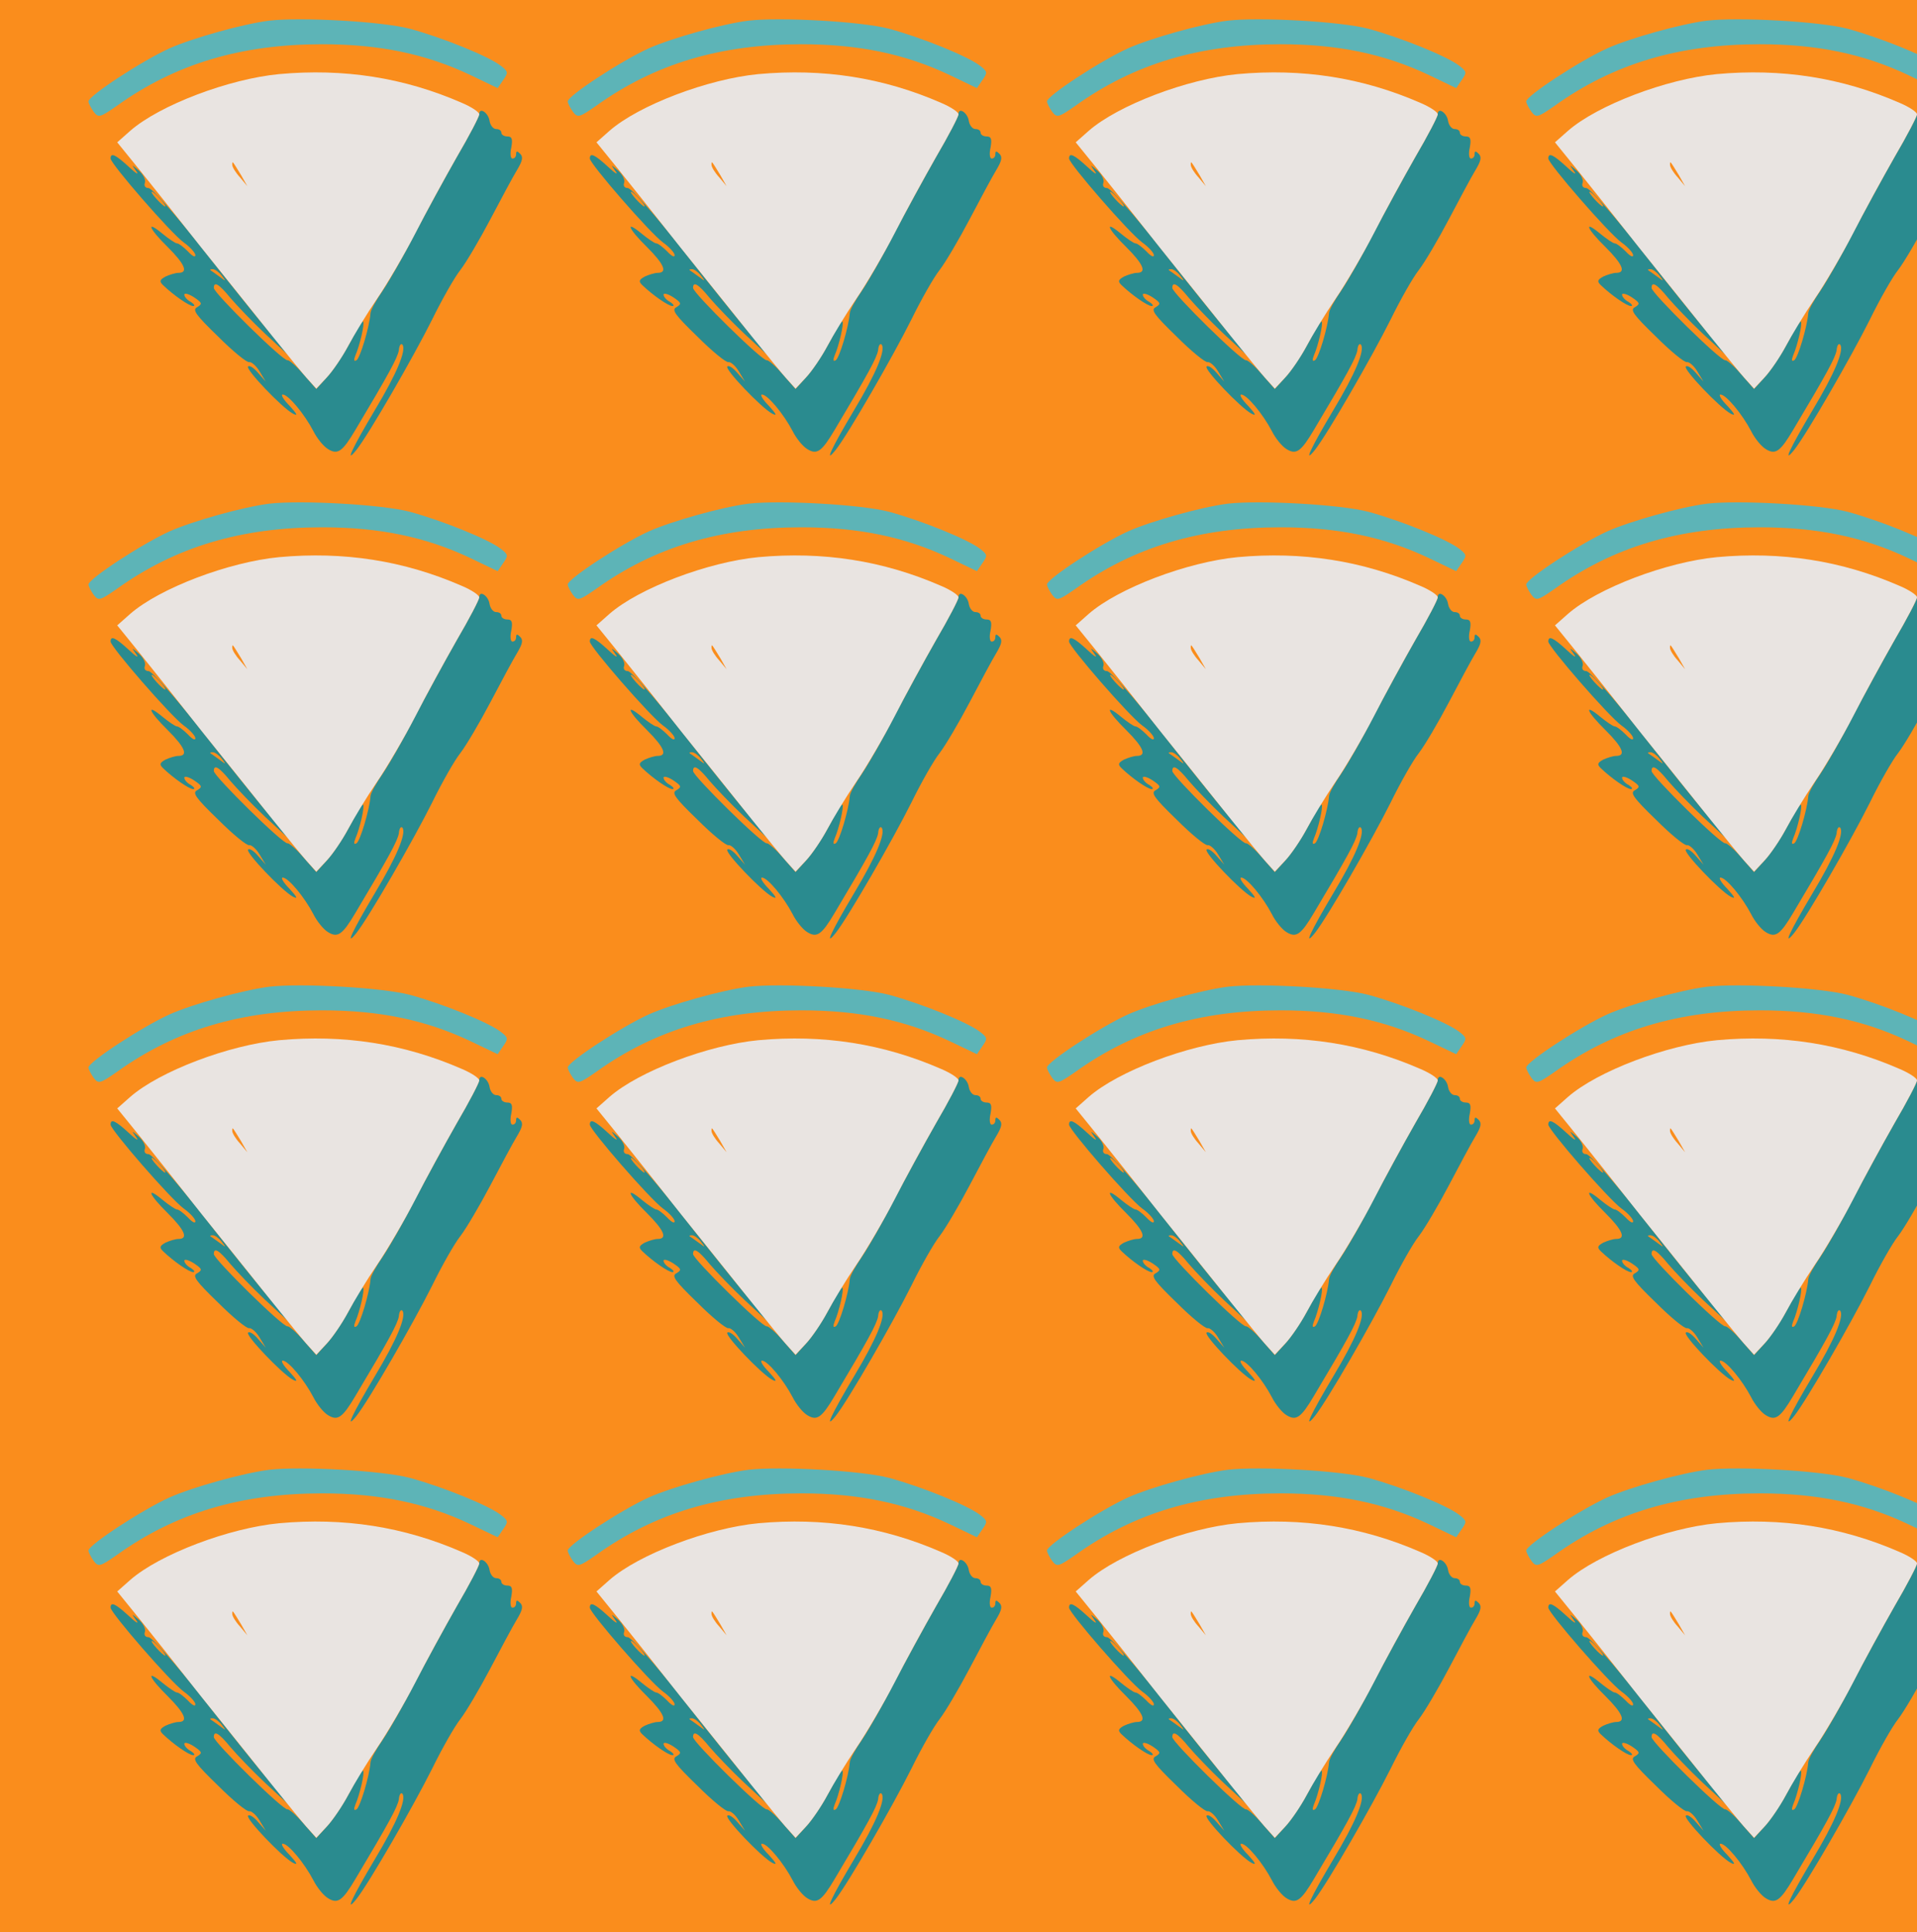 <?xml version="1.0" standalone="no"?>
<!DOCTYPE svg PUBLIC "-//W3C//DTD SVG 20010904//EN"
 "http://www.w3.org/TR/2001/REC-SVG-20010904/DTD/svg10.dtd">
<svg version="1.0" xmlns="http://www.w3.org/2000/svg" width="520pt" height="524pt" viewBox="0 0 520 524" preserveAspectRatio = "xMidYMid meet" >
<rect width="520" height="524" fill="#FA8D1C"/>
<g id="row0" transform="translate(17,0.0)">
<g id="0" transform="translate(0.0,0)scale(1,1)">

<path d="M560 1254 c-71 -9 -207 -47 -270 -75 -75 -34 -220 -129 -220 -144 0 -5 7 -18 14 -28 13 -17 17 -16 63 16 159 114 337 167 557 167 155 0 281 -26 403 -84 l73 -35 15 22 c14 20 14 23 -7 39 -34 26 -158 76 -246 100 -76 20 -296 32 -382 22z" transform="translate(0,131) scale(0.1,-0.1)" stroke="none" fill="#5DB4B7"/>

<path d="M1130 1000 c0 -6 -27 -58 -61 -116 -33 -58 -84 -152 -114 -209 -29 -57 -68 -125 -86 -152 -18 -26 -34 -54 -34 -63 -3 -37 -28 -121 -38 -127 -7 -4 -8 0 -3 13 12 27 26 88 21 92 -2 2 -18 -24 -36 -58 -18 -34 -46 -76 -62 -93 l-29 -32 -35 40 c-19 22 -39 39 -43 38 -12 -3 -200 182 -200 196 0 19 14 11 45 -27 17 -20 59 -64 94 -97 l65 -60 -55 66 c-30 36 -112 138 -182 227 -70 89 -135 162 -144 162 -9 0 -13 6 -10 14 3 8 -4 22 -16 33 -21 18 -21 18 -7 -2 8 -11 -2 -5 -21 13 -36 33 -49 39 -49 22 0 -14 163 -202 199 -228 17 -12 31 -28 31 -34 0 -7 -9 -2 -20 10 -12 12 -25 22 -30 22 -4 0 -22 12 -39 26 -47 39 -37 14 14 -36 46 -46 57 -70 29 -70 -8 0 -24 -5 -35 -10 -16 -9 -17 -13 -7 -23 28 -27 71 -57 82 -57 6 0 3 5 -6 11 -10 5 -18 14 -18 20 0 5 12 2 26 -7 22 -15 24 -18 9 -27 -14 -7 -5 -20 57 -80 40 -40 78 -71 84 -69 6 1 19 -10 28 -25 l17 -28 -21 24 c-11 13 -23 21 -27 17 -8 -7 92 -112 122 -128 14 -7 11 -1 -9 21 -17 17 -25 31 -19 31 15 0 59 -53 83 -99 10 -20 28 -42 40 -49 26 -16 39 -7 74 52 92 154 114 195 118 216 1 14 6 20 10 15 10 -16 -15 -77 -75 -177 -62 -104 -83 -149 -50 -108 34 43 154 251 205 353 27 55 61 115 77 135 16 21 52 82 81 137 29 55 61 115 72 133 15 25 18 36 9 45 -8 8 -11 8 -11 -1 0 -7 -4 -12 -10 -12 -5 0 -7 13 -3 30 4 23 2 30 -11 30 -9 0 -16 5 -16 10 0 6 -6 10 -14 10 -8 0 -16 10 -18 22 -3 22 -28 39 -28 18z m-865 -230 c10 -11 16 -20 13 -20 -3 0 -13 9 -23 20 -10 11 -16 20 -13 20 3 0 13 -9 23 -20z m166 -207 c13 -17 13 -17 -6 -3 -11 8 -22 16 -24 17 -2 2 0 3 6 3 6 0 17 -8 24 -17z" transform="translate(0,131) scale(0.1,-0.1)" stroke="none" fill="#2A8B8F"/>

<path d="M587 1109 c-136 -13 -324 -84 -404 -154 l-35 -31 60 -74 c33 -41 110 -138 171 -215 170 -212 253 -316 282 -349 l27 -30 28 30 c16 17 42 55 58 85 16 30 51 88 79 129 28 41 74 120 103 176 29 57 80 150 113 208 34 58 61 110 61 116 0 6 -21 20 -47 31 -158 69 -321 94 -496 78z m-103 -274 l17 -30 -20 24 c-12 13 -21 28 -21 34 0 12 0 11 24 -28z" transform="translate(0,131) scale(0.1,-0.1)" stroke="none" fill="#E9E4E1"/>

</g>

<g id="1" transform="translate(130.0,0)scale(1,1)">

<path d="M560 1254 c-71 -9 -207 -47 -270 -75 -75 -34 -220 -129 -220 -144 0 -5 7 -18 14 -28 13 -17 17 -16 63 16 159 114 337 167 557 167 155 0 281 -26 403 -84 l73 -35 15 22 c14 20 14 23 -7 39 -34 26 -158 76 -246 100 -76 20 -296 32 -382 22z" transform="translate(0,131) scale(0.1,-0.1)" stroke="none" fill="#5DB4B7"/>

<path d="M1130 1000 c0 -6 -27 -58 -61 -116 -33 -58 -84 -152 -114 -209 -29 -57 -68 -125 -86 -152 -18 -26 -34 -54 -34 -63 -3 -37 -28 -121 -38 -127 -7 -4 -8 0 -3 13 12 27 26 88 21 92 -2 2 -18 -24 -36 -58 -18 -34 -46 -76 -62 -93 l-29 -32 -35 40 c-19 22 -39 39 -43 38 -12 -3 -200 182 -200 196 0 19 14 11 45 -27 17 -20 59 -64 94 -97 l65 -60 -55 66 c-30 36 -112 138 -182 227 -70 89 -135 162 -144 162 -9 0 -13 6 -10 14 3 8 -4 22 -16 33 -21 18 -21 18 -7 -2 8 -11 -2 -5 -21 13 -36 33 -49 39 -49 22 0 -14 163 -202 199 -228 17 -12 31 -28 31 -34 0 -7 -9 -2 -20 10 -12 12 -25 22 -30 22 -4 0 -22 12 -39 26 -47 39 -37 14 14 -36 46 -46 57 -70 29 -70 -8 0 -24 -5 -35 -10 -16 -9 -17 -13 -7 -23 28 -27 71 -57 82 -57 6 0 3 5 -6 11 -10 5 -18 14 -18 20 0 5 12 2 26 -7 22 -15 24 -18 9 -27 -14 -7 -5 -20 57 -80 40 -40 78 -71 84 -69 6 1 19 -10 28 -25 l17 -28 -21 24 c-11 13 -23 21 -27 17 -8 -7 92 -112 122 -128 14 -7 11 -1 -9 21 -17 17 -25 31 -19 31 15 0 59 -53 83 -99 10 -20 28 -42 40 -49 26 -16 39 -7 74 52 92 154 114 195 118 216 1 14 6 20 10 15 10 -16 -15 -77 -75 -177 -62 -104 -83 -149 -50 -108 34 43 154 251 205 353 27 55 61 115 77 135 16 21 52 82 81 137 29 55 61 115 72 133 15 25 18 36 9 45 -8 8 -11 8 -11 -1 0 -7 -4 -12 -10 -12 -5 0 -7 13 -3 30 4 23 2 30 -11 30 -9 0 -16 5 -16 10 0 6 -6 10 -14 10 -8 0 -16 10 -18 22 -3 22 -28 39 -28 18z m-865 -230 c10 -11 16 -20 13 -20 -3 0 -13 9 -23 20 -10 11 -16 20 -13 20 3 0 13 -9 23 -20z m166 -207 c13 -17 13 -17 -6 -3 -11 8 -22 16 -24 17 -2 2 0 3 6 3 6 0 17 -8 24 -17z" transform="translate(0,131) scale(0.1,-0.1)" stroke="none" fill="#2A8B8F"/>

<path d="M587 1109 c-136 -13 -324 -84 -404 -154 l-35 -31 60 -74 c33 -41 110 -138 171 -215 170 -212 253 -316 282 -349 l27 -30 28 30 c16 17 42 55 58 85 16 30 51 88 79 129 28 41 74 120 103 176 29 57 80 150 113 208 34 58 61 110 61 116 0 6 -21 20 -47 31 -158 69 -321 94 -496 78z m-103 -274 l17 -30 -20 24 c-12 13 -21 28 -21 34 0 12 0 11 24 -28z" transform="translate(0,131) scale(0.1,-0.1)" stroke="none" fill="#E9E4E1"/>

</g>

<g id="2" transform="translate(260.0,0)scale(1,1)">

<path d="M560 1254 c-71 -9 -207 -47 -270 -75 -75 -34 -220 -129 -220 -144 0 -5 7 -18 14 -28 13 -17 17 -16 63 16 159 114 337 167 557 167 155 0 281 -26 403 -84 l73 -35 15 22 c14 20 14 23 -7 39 -34 26 -158 76 -246 100 -76 20 -296 32 -382 22z" transform="translate(0,131) scale(0.1,-0.1)" stroke="none" fill="#5DB4B7"/>

<path d="M1130 1000 c0 -6 -27 -58 -61 -116 -33 -58 -84 -152 -114 -209 -29 -57 -68 -125 -86 -152 -18 -26 -34 -54 -34 -63 -3 -37 -28 -121 -38 -127 -7 -4 -8 0 -3 13 12 27 26 88 21 92 -2 2 -18 -24 -36 -58 -18 -34 -46 -76 -62 -93 l-29 -32 -35 40 c-19 22 -39 39 -43 38 -12 -3 -200 182 -200 196 0 19 14 11 45 -27 17 -20 59 -64 94 -97 l65 -60 -55 66 c-30 36 -112 138 -182 227 -70 89 -135 162 -144 162 -9 0 -13 6 -10 14 3 8 -4 22 -16 33 -21 18 -21 18 -7 -2 8 -11 -2 -5 -21 13 -36 33 -49 39 -49 22 0 -14 163 -202 199 -228 17 -12 31 -28 31 -34 0 -7 -9 -2 -20 10 -12 12 -25 22 -30 22 -4 0 -22 12 -39 26 -47 39 -37 14 14 -36 46 -46 57 -70 29 -70 -8 0 -24 -5 -35 -10 -16 -9 -17 -13 -7 -23 28 -27 71 -57 82 -57 6 0 3 5 -6 11 -10 5 -18 14 -18 20 0 5 12 2 26 -7 22 -15 24 -18 9 -27 -14 -7 -5 -20 57 -80 40 -40 78 -71 84 -69 6 1 19 -10 28 -25 l17 -28 -21 24 c-11 13 -23 21 -27 17 -8 -7 92 -112 122 -128 14 -7 11 -1 -9 21 -17 17 -25 31 -19 31 15 0 59 -53 83 -99 10 -20 28 -42 40 -49 26 -16 39 -7 74 52 92 154 114 195 118 216 1 14 6 20 10 15 10 -16 -15 -77 -75 -177 -62 -104 -83 -149 -50 -108 34 43 154 251 205 353 27 55 61 115 77 135 16 21 52 82 81 137 29 55 61 115 72 133 15 25 18 36 9 45 -8 8 -11 8 -11 -1 0 -7 -4 -12 -10 -12 -5 0 -7 13 -3 30 4 23 2 30 -11 30 -9 0 -16 5 -16 10 0 6 -6 10 -14 10 -8 0 -16 10 -18 22 -3 22 -28 39 -28 18z m-865 -230 c10 -11 16 -20 13 -20 -3 0 -13 9 -23 20 -10 11 -16 20 -13 20 3 0 13 -9 23 -20z m166 -207 c13 -17 13 -17 -6 -3 -11 8 -22 16 -24 17 -2 2 0 3 6 3 6 0 17 -8 24 -17z" transform="translate(0,131) scale(0.1,-0.1)" stroke="none" fill="#2A8B8F"/>

<path d="M587 1109 c-136 -13 -324 -84 -404 -154 l-35 -31 60 -74 c33 -41 110 -138 171 -215 170 -212 253 -316 282 -349 l27 -30 28 30 c16 17 42 55 58 85 16 30 51 88 79 129 28 41 74 120 103 176 29 57 80 150 113 208 34 58 61 110 61 116 0 6 -21 20 -47 31 -158 69 -321 94 -496 78z m-103 -274 l17 -30 -20 24 c-12 13 -21 28 -21 34 0 12 0 11 24 -28z" transform="translate(0,131) scale(0.1,-0.1)" stroke="none" fill="#E9E4E1"/>

</g>

<g id="3" transform="translate(390.0,0)scale(1,1)">

<path d="M560 1254 c-71 -9 -207 -47 -270 -75 -75 -34 -220 -129 -220 -144 0 -5 7 -18 14 -28 13 -17 17 -16 63 16 159 114 337 167 557 167 155 0 281 -26 403 -84 l73 -35 15 22 c14 20 14 23 -7 39 -34 26 -158 76 -246 100 -76 20 -296 32 -382 22z" transform="translate(0,131) scale(0.1,-0.1)" stroke="none" fill="#5DB4B7"/>

<path d="M1130 1000 c0 -6 -27 -58 -61 -116 -33 -58 -84 -152 -114 -209 -29 -57 -68 -125 -86 -152 -18 -26 -34 -54 -34 -63 -3 -37 -28 -121 -38 -127 -7 -4 -8 0 -3 13 12 27 26 88 21 92 -2 2 -18 -24 -36 -58 -18 -34 -46 -76 -62 -93 l-29 -32 -35 40 c-19 22 -39 39 -43 38 -12 -3 -200 182 -200 196 0 19 14 11 45 -27 17 -20 59 -64 94 -97 l65 -60 -55 66 c-30 36 -112 138 -182 227 -70 89 -135 162 -144 162 -9 0 -13 6 -10 14 3 8 -4 22 -16 33 -21 18 -21 18 -7 -2 8 -11 -2 -5 -21 13 -36 33 -49 39 -49 22 0 -14 163 -202 199 -228 17 -12 31 -28 31 -34 0 -7 -9 -2 -20 10 -12 12 -25 22 -30 22 -4 0 -22 12 -39 26 -47 39 -37 14 14 -36 46 -46 57 -70 29 -70 -8 0 -24 -5 -35 -10 -16 -9 -17 -13 -7 -23 28 -27 71 -57 82 -57 6 0 3 5 -6 11 -10 5 -18 14 -18 20 0 5 12 2 26 -7 22 -15 24 -18 9 -27 -14 -7 -5 -20 57 -80 40 -40 78 -71 84 -69 6 1 19 -10 28 -25 l17 -28 -21 24 c-11 13 -23 21 -27 17 -8 -7 92 -112 122 -128 14 -7 11 -1 -9 21 -17 17 -25 31 -19 31 15 0 59 -53 83 -99 10 -20 28 -42 40 -49 26 -16 39 -7 74 52 92 154 114 195 118 216 1 14 6 20 10 15 10 -16 -15 -77 -75 -177 -62 -104 -83 -149 -50 -108 34 43 154 251 205 353 27 55 61 115 77 135 16 21 52 82 81 137 29 55 61 115 72 133 15 25 18 36 9 45 -8 8 -11 8 -11 -1 0 -7 -4 -12 -10 -12 -5 0 -7 13 -3 30 4 23 2 30 -11 30 -9 0 -16 5 -16 10 0 6 -6 10 -14 10 -8 0 -16 10 -18 22 -3 22 -28 39 -28 18z m-865 -230 c10 -11 16 -20 13 -20 -3 0 -13 9 -23 20 -10 11 -16 20 -13 20 3 0 13 -9 23 -20z m166 -207 c13 -17 13 -17 -6 -3 -11 8 -22 16 -24 17 -2 2 0 3 6 3 6 0 17 -8 24 -17z" transform="translate(0,131) scale(0.1,-0.1)" stroke="none" fill="#2A8B8F"/>

<path d="M587 1109 c-136 -13 -324 -84 -404 -154 l-35 -31 60 -74 c33 -41 110 -138 171 -215 170 -212 253 -316 282 -349 l27 -30 28 30 c16 17 42 55 58 85 16 30 51 88 79 129 28 41 74 120 103 176 29 57 80 150 113 208 34 58 61 110 61 116 0 6 -21 20 -47 31 -158 69 -321 94 -496 78z m-103 -274 l17 -30 -20 24 c-12 13 -21 28 -21 34 0 12 0 11 24 -28z" transform="translate(0,131) scale(0.1,-0.1)" stroke="none" fill="#E9E4E1"/>

</g>

<g id="4" transform="translate(520.0,0)scale(1,1)">

<path d="M560 1254 c-71 -9 -207 -47 -270 -75 -75 -34 -220 -129 -220 -144 0 -5 7 -18 14 -28 13 -17 17 -16 63 16 159 114 337 167 557 167 155 0 281 -26 403 -84 l73 -35 15 22 c14 20 14 23 -7 39 -34 26 -158 76 -246 100 -76 20 -296 32 -382 22z" transform="translate(0,131) scale(0.1,-0.1)" stroke="none" fill="#5DB4B7"/>

<path d="M1130 1000 c0 -6 -27 -58 -61 -116 -33 -58 -84 -152 -114 -209 -29 -57 -68 -125 -86 -152 -18 -26 -34 -54 -34 -63 -3 -37 -28 -121 -38 -127 -7 -4 -8 0 -3 13 12 27 26 88 21 92 -2 2 -18 -24 -36 -58 -18 -34 -46 -76 -62 -93 l-29 -32 -35 40 c-19 22 -39 39 -43 38 -12 -3 -200 182 -200 196 0 19 14 11 45 -27 17 -20 59 -64 94 -97 l65 -60 -55 66 c-30 36 -112 138 -182 227 -70 89 -135 162 -144 162 -9 0 -13 6 -10 14 3 8 -4 22 -16 33 -21 18 -21 18 -7 -2 8 -11 -2 -5 -21 13 -36 33 -49 39 -49 22 0 -14 163 -202 199 -228 17 -12 31 -28 31 -34 0 -7 -9 -2 -20 10 -12 12 -25 22 -30 22 -4 0 -22 12 -39 26 -47 39 -37 14 14 -36 46 -46 57 -70 29 -70 -8 0 -24 -5 -35 -10 -16 -9 -17 -13 -7 -23 28 -27 71 -57 82 -57 6 0 3 5 -6 11 -10 5 -18 14 -18 20 0 5 12 2 26 -7 22 -15 24 -18 9 -27 -14 -7 -5 -20 57 -80 40 -40 78 -71 84 -69 6 1 19 -10 28 -25 l17 -28 -21 24 c-11 13 -23 21 -27 17 -8 -7 92 -112 122 -128 14 -7 11 -1 -9 21 -17 17 -25 31 -19 31 15 0 59 -53 83 -99 10 -20 28 -42 40 -49 26 -16 39 -7 74 52 92 154 114 195 118 216 1 14 6 20 10 15 10 -16 -15 -77 -75 -177 -62 -104 -83 -149 -50 -108 34 43 154 251 205 353 27 55 61 115 77 135 16 21 52 82 81 137 29 55 61 115 72 133 15 25 18 36 9 45 -8 8 -11 8 -11 -1 0 -7 -4 -12 -10 -12 -5 0 -7 13 -3 30 4 23 2 30 -11 30 -9 0 -16 5 -16 10 0 6 -6 10 -14 10 -8 0 -16 10 -18 22 -3 22 -28 39 -28 18z m-865 -230 c10 -11 16 -20 13 -20 -3 0 -13 9 -23 20 -10 11 -16 20 -13 20 3 0 13 -9 23 -20z m166 -207 c13 -17 13 -17 -6 -3 -11 8 -22 16 -24 17 -2 2 0 3 6 3 6 0 17 -8 24 -17z" transform="translate(0,131) scale(0.1,-0.1)" stroke="none" fill="#2A8B8F"/>

<path d="M587 1109 c-136 -13 -324 -84 -404 -154 l-35 -31 60 -74 c33 -41 110 -138 171 -215 170 -212 253 -316 282 -349 l27 -30 28 30 c16 17 42 55 58 85 16 30 51 88 79 129 28 41 74 120 103 176 29 57 80 150 113 208 34 58 61 110 61 116 0 6 -21 20 -47 31 -158 69 -321 94 -496 78z m-103 -274 l17 -30 -20 24 c-12 13 -21 28 -21 34 0 12 0 11 24 -28z" transform="translate(0,131) scale(0.1,-0.1)" stroke="none" fill="#E9E4E1"/>

</g>

</g>
<g id="row1" transform="translate(17,131.0)">
<g id="0" transform="translate(0.0,0)scale(1,1)">

<path d="M560 1254 c-71 -9 -207 -47 -270 -75 -75 -34 -220 -129 -220 -144 0 -5 7 -18 14 -28 13 -17 17 -16 63 16 159 114 337 167 557 167 155 0 281 -26 403 -84 l73 -35 15 22 c14 20 14 23 -7 39 -34 26 -158 76 -246 100 -76 20 -296 32 -382 22z" transform="translate(0,131) scale(0.1,-0.1)" stroke="none" fill="#5DB4B7"/>

<path d="M1130 1000 c0 -6 -27 -58 -61 -116 -33 -58 -84 -152 -114 -209 -29 -57 -68 -125 -86 -152 -18 -26 -34 -54 -34 -63 -3 -37 -28 -121 -38 -127 -7 -4 -8 0 -3 13 12 27 26 88 21 92 -2 2 -18 -24 -36 -58 -18 -34 -46 -76 -62 -93 l-29 -32 -35 40 c-19 22 -39 39 -43 38 -12 -3 -200 182 -200 196 0 19 14 11 45 -27 17 -20 59 -64 94 -97 l65 -60 -55 66 c-30 36 -112 138 -182 227 -70 89 -135 162 -144 162 -9 0 -13 6 -10 14 3 8 -4 22 -16 33 -21 18 -21 18 -7 -2 8 -11 -2 -5 -21 13 -36 33 -49 39 -49 22 0 -14 163 -202 199 -228 17 -12 31 -28 31 -34 0 -7 -9 -2 -20 10 -12 12 -25 22 -30 22 -4 0 -22 12 -39 26 -47 39 -37 14 14 -36 46 -46 57 -70 29 -70 -8 0 -24 -5 -35 -10 -16 -9 -17 -13 -7 -23 28 -27 71 -57 82 -57 6 0 3 5 -6 11 -10 5 -18 14 -18 20 0 5 12 2 26 -7 22 -15 24 -18 9 -27 -14 -7 -5 -20 57 -80 40 -40 78 -71 84 -69 6 1 19 -10 28 -25 l17 -28 -21 24 c-11 13 -23 21 -27 17 -8 -7 92 -112 122 -128 14 -7 11 -1 -9 21 -17 17 -25 31 -19 31 15 0 59 -53 83 -99 10 -20 28 -42 40 -49 26 -16 39 -7 74 52 92 154 114 195 118 216 1 14 6 20 10 15 10 -16 -15 -77 -75 -177 -62 -104 -83 -149 -50 -108 34 43 154 251 205 353 27 55 61 115 77 135 16 21 52 82 81 137 29 55 61 115 72 133 15 25 18 36 9 45 -8 8 -11 8 -11 -1 0 -7 -4 -12 -10 -12 -5 0 -7 13 -3 30 4 23 2 30 -11 30 -9 0 -16 5 -16 10 0 6 -6 10 -14 10 -8 0 -16 10 -18 22 -3 22 -28 39 -28 18z m-865 -230 c10 -11 16 -20 13 -20 -3 0 -13 9 -23 20 -10 11 -16 20 -13 20 3 0 13 -9 23 -20z m166 -207 c13 -17 13 -17 -6 -3 -11 8 -22 16 -24 17 -2 2 0 3 6 3 6 0 17 -8 24 -17z" transform="translate(0,131) scale(0.1,-0.1)" stroke="none" fill="#2A8B8F"/>

<path d="M587 1109 c-136 -13 -324 -84 -404 -154 l-35 -31 60 -74 c33 -41 110 -138 171 -215 170 -212 253 -316 282 -349 l27 -30 28 30 c16 17 42 55 58 85 16 30 51 88 79 129 28 41 74 120 103 176 29 57 80 150 113 208 34 58 61 110 61 116 0 6 -21 20 -47 31 -158 69 -321 94 -496 78z m-103 -274 l17 -30 -20 24 c-12 13 -21 28 -21 34 0 12 0 11 24 -28z" transform="translate(0,131) scale(0.1,-0.1)" stroke="none" fill="#E9E4E1"/>

</g>

<g id="1" transform="translate(130.0,0)scale(1,1)">

<path d="M560 1254 c-71 -9 -207 -47 -270 -75 -75 -34 -220 -129 -220 -144 0 -5 7 -18 14 -28 13 -17 17 -16 63 16 159 114 337 167 557 167 155 0 281 -26 403 -84 l73 -35 15 22 c14 20 14 23 -7 39 -34 26 -158 76 -246 100 -76 20 -296 32 -382 22z" transform="translate(0,131) scale(0.1,-0.1)" stroke="none" fill="#5DB4B7"/>

<path d="M1130 1000 c0 -6 -27 -58 -61 -116 -33 -58 -84 -152 -114 -209 -29 -57 -68 -125 -86 -152 -18 -26 -34 -54 -34 -63 -3 -37 -28 -121 -38 -127 -7 -4 -8 0 -3 13 12 27 26 88 21 92 -2 2 -18 -24 -36 -58 -18 -34 -46 -76 -62 -93 l-29 -32 -35 40 c-19 22 -39 39 -43 38 -12 -3 -200 182 -200 196 0 19 14 11 45 -27 17 -20 59 -64 94 -97 l65 -60 -55 66 c-30 36 -112 138 -182 227 -70 89 -135 162 -144 162 -9 0 -13 6 -10 14 3 8 -4 22 -16 33 -21 18 -21 18 -7 -2 8 -11 -2 -5 -21 13 -36 33 -49 39 -49 22 0 -14 163 -202 199 -228 17 -12 31 -28 31 -34 0 -7 -9 -2 -20 10 -12 12 -25 22 -30 22 -4 0 -22 12 -39 26 -47 39 -37 14 14 -36 46 -46 57 -70 29 -70 -8 0 -24 -5 -35 -10 -16 -9 -17 -13 -7 -23 28 -27 71 -57 82 -57 6 0 3 5 -6 11 -10 5 -18 14 -18 20 0 5 12 2 26 -7 22 -15 24 -18 9 -27 -14 -7 -5 -20 57 -80 40 -40 78 -71 84 -69 6 1 19 -10 28 -25 l17 -28 -21 24 c-11 13 -23 21 -27 17 -8 -7 92 -112 122 -128 14 -7 11 -1 -9 21 -17 17 -25 31 -19 31 15 0 59 -53 83 -99 10 -20 28 -42 40 -49 26 -16 39 -7 74 52 92 154 114 195 118 216 1 14 6 20 10 15 10 -16 -15 -77 -75 -177 -62 -104 -83 -149 -50 -108 34 43 154 251 205 353 27 55 61 115 77 135 16 21 52 82 81 137 29 55 61 115 72 133 15 25 18 36 9 45 -8 8 -11 8 -11 -1 0 -7 -4 -12 -10 -12 -5 0 -7 13 -3 30 4 23 2 30 -11 30 -9 0 -16 5 -16 10 0 6 -6 10 -14 10 -8 0 -16 10 -18 22 -3 22 -28 39 -28 18z m-865 -230 c10 -11 16 -20 13 -20 -3 0 -13 9 -23 20 -10 11 -16 20 -13 20 3 0 13 -9 23 -20z m166 -207 c13 -17 13 -17 -6 -3 -11 8 -22 16 -24 17 -2 2 0 3 6 3 6 0 17 -8 24 -17z" transform="translate(0,131) scale(0.1,-0.1)" stroke="none" fill="#2A8B8F"/>

<path d="M587 1109 c-136 -13 -324 -84 -404 -154 l-35 -31 60 -74 c33 -41 110 -138 171 -215 170 -212 253 -316 282 -349 l27 -30 28 30 c16 17 42 55 58 85 16 30 51 88 79 129 28 41 74 120 103 176 29 57 80 150 113 208 34 58 61 110 61 116 0 6 -21 20 -47 31 -158 69 -321 94 -496 78z m-103 -274 l17 -30 -20 24 c-12 13 -21 28 -21 34 0 12 0 11 24 -28z" transform="translate(0,131) scale(0.1,-0.1)" stroke="none" fill="#E9E4E1"/>

</g>

<g id="2" transform="translate(260.0,0)scale(1,1)">

<path d="M560 1254 c-71 -9 -207 -47 -270 -75 -75 -34 -220 -129 -220 -144 0 -5 7 -18 14 -28 13 -17 17 -16 63 16 159 114 337 167 557 167 155 0 281 -26 403 -84 l73 -35 15 22 c14 20 14 23 -7 39 -34 26 -158 76 -246 100 -76 20 -296 32 -382 22z" transform="translate(0,131) scale(0.1,-0.1)" stroke="none" fill="#5DB4B7"/>

<path d="M1130 1000 c0 -6 -27 -58 -61 -116 -33 -58 -84 -152 -114 -209 -29 -57 -68 -125 -86 -152 -18 -26 -34 -54 -34 -63 -3 -37 -28 -121 -38 -127 -7 -4 -8 0 -3 13 12 27 26 88 21 92 -2 2 -18 -24 -36 -58 -18 -34 -46 -76 -62 -93 l-29 -32 -35 40 c-19 22 -39 39 -43 38 -12 -3 -200 182 -200 196 0 19 14 11 45 -27 17 -20 59 -64 94 -97 l65 -60 -55 66 c-30 36 -112 138 -182 227 -70 89 -135 162 -144 162 -9 0 -13 6 -10 14 3 8 -4 22 -16 33 -21 18 -21 18 -7 -2 8 -11 -2 -5 -21 13 -36 33 -49 39 -49 22 0 -14 163 -202 199 -228 17 -12 31 -28 31 -34 0 -7 -9 -2 -20 10 -12 12 -25 22 -30 22 -4 0 -22 12 -39 26 -47 39 -37 14 14 -36 46 -46 57 -70 29 -70 -8 0 -24 -5 -35 -10 -16 -9 -17 -13 -7 -23 28 -27 71 -57 82 -57 6 0 3 5 -6 11 -10 5 -18 14 -18 20 0 5 12 2 26 -7 22 -15 24 -18 9 -27 -14 -7 -5 -20 57 -80 40 -40 78 -71 84 -69 6 1 19 -10 28 -25 l17 -28 -21 24 c-11 13 -23 21 -27 17 -8 -7 92 -112 122 -128 14 -7 11 -1 -9 21 -17 17 -25 31 -19 31 15 0 59 -53 83 -99 10 -20 28 -42 40 -49 26 -16 39 -7 74 52 92 154 114 195 118 216 1 14 6 20 10 15 10 -16 -15 -77 -75 -177 -62 -104 -83 -149 -50 -108 34 43 154 251 205 353 27 55 61 115 77 135 16 21 52 82 81 137 29 55 61 115 72 133 15 25 18 36 9 45 -8 8 -11 8 -11 -1 0 -7 -4 -12 -10 -12 -5 0 -7 13 -3 30 4 23 2 30 -11 30 -9 0 -16 5 -16 10 0 6 -6 10 -14 10 -8 0 -16 10 -18 22 -3 22 -28 39 -28 18z m-865 -230 c10 -11 16 -20 13 -20 -3 0 -13 9 -23 20 -10 11 -16 20 -13 20 3 0 13 -9 23 -20z m166 -207 c13 -17 13 -17 -6 -3 -11 8 -22 16 -24 17 -2 2 0 3 6 3 6 0 17 -8 24 -17z" transform="translate(0,131) scale(0.1,-0.1)" stroke="none" fill="#2A8B8F"/>

<path d="M587 1109 c-136 -13 -324 -84 -404 -154 l-35 -31 60 -74 c33 -41 110 -138 171 -215 170 -212 253 -316 282 -349 l27 -30 28 30 c16 17 42 55 58 85 16 30 51 88 79 129 28 41 74 120 103 176 29 57 80 150 113 208 34 58 61 110 61 116 0 6 -21 20 -47 31 -158 69 -321 94 -496 78z m-103 -274 l17 -30 -20 24 c-12 13 -21 28 -21 34 0 12 0 11 24 -28z" transform="translate(0,131) scale(0.1,-0.1)" stroke="none" fill="#E9E4E1"/>

</g>

<g id="3" transform="translate(390.0,0)scale(1,1)">

<path d="M560 1254 c-71 -9 -207 -47 -270 -75 -75 -34 -220 -129 -220 -144 0 -5 7 -18 14 -28 13 -17 17 -16 63 16 159 114 337 167 557 167 155 0 281 -26 403 -84 l73 -35 15 22 c14 20 14 23 -7 39 -34 26 -158 76 -246 100 -76 20 -296 32 -382 22z" transform="translate(0,131) scale(0.1,-0.1)" stroke="none" fill="#5DB4B7"/>

<path d="M1130 1000 c0 -6 -27 -58 -61 -116 -33 -58 -84 -152 -114 -209 -29 -57 -68 -125 -86 -152 -18 -26 -34 -54 -34 -63 -3 -37 -28 -121 -38 -127 -7 -4 -8 0 -3 13 12 27 26 88 21 92 -2 2 -18 -24 -36 -58 -18 -34 -46 -76 -62 -93 l-29 -32 -35 40 c-19 22 -39 39 -43 38 -12 -3 -200 182 -200 196 0 19 14 11 45 -27 17 -20 59 -64 94 -97 l65 -60 -55 66 c-30 36 -112 138 -182 227 -70 89 -135 162 -144 162 -9 0 -13 6 -10 14 3 8 -4 22 -16 33 -21 18 -21 18 -7 -2 8 -11 -2 -5 -21 13 -36 33 -49 39 -49 22 0 -14 163 -202 199 -228 17 -12 31 -28 31 -34 0 -7 -9 -2 -20 10 -12 12 -25 22 -30 22 -4 0 -22 12 -39 26 -47 39 -37 14 14 -36 46 -46 57 -70 29 -70 -8 0 -24 -5 -35 -10 -16 -9 -17 -13 -7 -23 28 -27 71 -57 82 -57 6 0 3 5 -6 11 -10 5 -18 14 -18 20 0 5 12 2 26 -7 22 -15 24 -18 9 -27 -14 -7 -5 -20 57 -80 40 -40 78 -71 84 -69 6 1 19 -10 28 -25 l17 -28 -21 24 c-11 13 -23 21 -27 17 -8 -7 92 -112 122 -128 14 -7 11 -1 -9 21 -17 17 -25 31 -19 31 15 0 59 -53 83 -99 10 -20 28 -42 40 -49 26 -16 39 -7 74 52 92 154 114 195 118 216 1 14 6 20 10 15 10 -16 -15 -77 -75 -177 -62 -104 -83 -149 -50 -108 34 43 154 251 205 353 27 55 61 115 77 135 16 21 52 82 81 137 29 55 61 115 72 133 15 25 18 36 9 45 -8 8 -11 8 -11 -1 0 -7 -4 -12 -10 -12 -5 0 -7 13 -3 30 4 23 2 30 -11 30 -9 0 -16 5 -16 10 0 6 -6 10 -14 10 -8 0 -16 10 -18 22 -3 22 -28 39 -28 18z m-865 -230 c10 -11 16 -20 13 -20 -3 0 -13 9 -23 20 -10 11 -16 20 -13 20 3 0 13 -9 23 -20z m166 -207 c13 -17 13 -17 -6 -3 -11 8 -22 16 -24 17 -2 2 0 3 6 3 6 0 17 -8 24 -17z" transform="translate(0,131) scale(0.1,-0.1)" stroke="none" fill="#2A8B8F"/>

<path d="M587 1109 c-136 -13 -324 -84 -404 -154 l-35 -31 60 -74 c33 -41 110 -138 171 -215 170 -212 253 -316 282 -349 l27 -30 28 30 c16 17 42 55 58 85 16 30 51 88 79 129 28 41 74 120 103 176 29 57 80 150 113 208 34 58 61 110 61 116 0 6 -21 20 -47 31 -158 69 -321 94 -496 78z m-103 -274 l17 -30 -20 24 c-12 13 -21 28 -21 34 0 12 0 11 24 -28z" transform="translate(0,131) scale(0.1,-0.1)" stroke="none" fill="#E9E4E1"/>

</g>

<g id="4" transform="translate(520.0,0)scale(1,1)">

<path d="M560 1254 c-71 -9 -207 -47 -270 -75 -75 -34 -220 -129 -220 -144 0 -5 7 -18 14 -28 13 -17 17 -16 63 16 159 114 337 167 557 167 155 0 281 -26 403 -84 l73 -35 15 22 c14 20 14 23 -7 39 -34 26 -158 76 -246 100 -76 20 -296 32 -382 22z" transform="translate(0,131) scale(0.1,-0.1)" stroke="none" fill="#5DB4B7"/>

<path d="M1130 1000 c0 -6 -27 -58 -61 -116 -33 -58 -84 -152 -114 -209 -29 -57 -68 -125 -86 -152 -18 -26 -34 -54 -34 -63 -3 -37 -28 -121 -38 -127 -7 -4 -8 0 -3 13 12 27 26 88 21 92 -2 2 -18 -24 -36 -58 -18 -34 -46 -76 -62 -93 l-29 -32 -35 40 c-19 22 -39 39 -43 38 -12 -3 -200 182 -200 196 0 19 14 11 45 -27 17 -20 59 -64 94 -97 l65 -60 -55 66 c-30 36 -112 138 -182 227 -70 89 -135 162 -144 162 -9 0 -13 6 -10 14 3 8 -4 22 -16 33 -21 18 -21 18 -7 -2 8 -11 -2 -5 -21 13 -36 33 -49 39 -49 22 0 -14 163 -202 199 -228 17 -12 31 -28 31 -34 0 -7 -9 -2 -20 10 -12 12 -25 22 -30 22 -4 0 -22 12 -39 26 -47 39 -37 14 14 -36 46 -46 57 -70 29 -70 -8 0 -24 -5 -35 -10 -16 -9 -17 -13 -7 -23 28 -27 71 -57 82 -57 6 0 3 5 -6 11 -10 5 -18 14 -18 20 0 5 12 2 26 -7 22 -15 24 -18 9 -27 -14 -7 -5 -20 57 -80 40 -40 78 -71 84 -69 6 1 19 -10 28 -25 l17 -28 -21 24 c-11 13 -23 21 -27 17 -8 -7 92 -112 122 -128 14 -7 11 -1 -9 21 -17 17 -25 31 -19 31 15 0 59 -53 83 -99 10 -20 28 -42 40 -49 26 -16 39 -7 74 52 92 154 114 195 118 216 1 14 6 20 10 15 10 -16 -15 -77 -75 -177 -62 -104 -83 -149 -50 -108 34 43 154 251 205 353 27 55 61 115 77 135 16 21 52 82 81 137 29 55 61 115 72 133 15 25 18 36 9 45 -8 8 -11 8 -11 -1 0 -7 -4 -12 -10 -12 -5 0 -7 13 -3 30 4 23 2 30 -11 30 -9 0 -16 5 -16 10 0 6 -6 10 -14 10 -8 0 -16 10 -18 22 -3 22 -28 39 -28 18z m-865 -230 c10 -11 16 -20 13 -20 -3 0 -13 9 -23 20 -10 11 -16 20 -13 20 3 0 13 -9 23 -20z m166 -207 c13 -17 13 -17 -6 -3 -11 8 -22 16 -24 17 -2 2 0 3 6 3 6 0 17 -8 24 -17z" transform="translate(0,131) scale(0.1,-0.1)" stroke="none" fill="#2A8B8F"/>

<path d="M587 1109 c-136 -13 -324 -84 -404 -154 l-35 -31 60 -74 c33 -41 110 -138 171 -215 170 -212 253 -316 282 -349 l27 -30 28 30 c16 17 42 55 58 85 16 30 51 88 79 129 28 41 74 120 103 176 29 57 80 150 113 208 34 58 61 110 61 116 0 6 -21 20 -47 31 -158 69 -321 94 -496 78z m-103 -274 l17 -30 -20 24 c-12 13 -21 28 -21 34 0 12 0 11 24 -28z" transform="translate(0,131) scale(0.1,-0.1)" stroke="none" fill="#E9E4E1"/>

</g>

</g>
<g id="row2" transform="translate(17,262.0)">
<g id="0" transform="translate(0.0,0)scale(1,1)">

<path d="M560 1254 c-71 -9 -207 -47 -270 -75 -75 -34 -220 -129 -220 -144 0 -5 7 -18 14 -28 13 -17 17 -16 63 16 159 114 337 167 557 167 155 0 281 -26 403 -84 l73 -35 15 22 c14 20 14 23 -7 39 -34 26 -158 76 -246 100 -76 20 -296 32 -382 22z" transform="translate(0,131) scale(0.1,-0.1)" stroke="none" fill="#5DB4B7"/>

<path d="M1130 1000 c0 -6 -27 -58 -61 -116 -33 -58 -84 -152 -114 -209 -29 -57 -68 -125 -86 -152 -18 -26 -34 -54 -34 -63 -3 -37 -28 -121 -38 -127 -7 -4 -8 0 -3 13 12 27 26 88 21 92 -2 2 -18 -24 -36 -58 -18 -34 -46 -76 -62 -93 l-29 -32 -35 40 c-19 22 -39 39 -43 38 -12 -3 -200 182 -200 196 0 19 14 11 45 -27 17 -20 59 -64 94 -97 l65 -60 -55 66 c-30 36 -112 138 -182 227 -70 89 -135 162 -144 162 -9 0 -13 6 -10 14 3 8 -4 22 -16 33 -21 18 -21 18 -7 -2 8 -11 -2 -5 -21 13 -36 33 -49 39 -49 22 0 -14 163 -202 199 -228 17 -12 31 -28 31 -34 0 -7 -9 -2 -20 10 -12 12 -25 22 -30 22 -4 0 -22 12 -39 26 -47 39 -37 14 14 -36 46 -46 57 -70 29 -70 -8 0 -24 -5 -35 -10 -16 -9 -17 -13 -7 -23 28 -27 71 -57 82 -57 6 0 3 5 -6 11 -10 5 -18 14 -18 20 0 5 12 2 26 -7 22 -15 24 -18 9 -27 -14 -7 -5 -20 57 -80 40 -40 78 -71 84 -69 6 1 19 -10 28 -25 l17 -28 -21 24 c-11 13 -23 21 -27 17 -8 -7 92 -112 122 -128 14 -7 11 -1 -9 21 -17 17 -25 31 -19 31 15 0 59 -53 83 -99 10 -20 28 -42 40 -49 26 -16 39 -7 74 52 92 154 114 195 118 216 1 14 6 20 10 15 10 -16 -15 -77 -75 -177 -62 -104 -83 -149 -50 -108 34 43 154 251 205 353 27 55 61 115 77 135 16 21 52 82 81 137 29 55 61 115 72 133 15 25 18 36 9 45 -8 8 -11 8 -11 -1 0 -7 -4 -12 -10 -12 -5 0 -7 13 -3 30 4 23 2 30 -11 30 -9 0 -16 5 -16 10 0 6 -6 10 -14 10 -8 0 -16 10 -18 22 -3 22 -28 39 -28 18z m-865 -230 c10 -11 16 -20 13 -20 -3 0 -13 9 -23 20 -10 11 -16 20 -13 20 3 0 13 -9 23 -20z m166 -207 c13 -17 13 -17 -6 -3 -11 8 -22 16 -24 17 -2 2 0 3 6 3 6 0 17 -8 24 -17z" transform="translate(0,131) scale(0.1,-0.1)" stroke="none" fill="#2A8B8F"/>

<path d="M587 1109 c-136 -13 -324 -84 -404 -154 l-35 -31 60 -74 c33 -41 110 -138 171 -215 170 -212 253 -316 282 -349 l27 -30 28 30 c16 17 42 55 58 85 16 30 51 88 79 129 28 41 74 120 103 176 29 57 80 150 113 208 34 58 61 110 61 116 0 6 -21 20 -47 31 -158 69 -321 94 -496 78z m-103 -274 l17 -30 -20 24 c-12 13 -21 28 -21 34 0 12 0 11 24 -28z" transform="translate(0,131) scale(0.1,-0.1)" stroke="none" fill="#E9E4E1"/>

</g>

<g id="1" transform="translate(130.0,0)scale(1,1)">

<path d="M560 1254 c-71 -9 -207 -47 -270 -75 -75 -34 -220 -129 -220 -144 0 -5 7 -18 14 -28 13 -17 17 -16 63 16 159 114 337 167 557 167 155 0 281 -26 403 -84 l73 -35 15 22 c14 20 14 23 -7 39 -34 26 -158 76 -246 100 -76 20 -296 32 -382 22z" transform="translate(0,131) scale(0.1,-0.1)" stroke="none" fill="#5DB4B7"/>

<path d="M1130 1000 c0 -6 -27 -58 -61 -116 -33 -58 -84 -152 -114 -209 -29 -57 -68 -125 -86 -152 -18 -26 -34 -54 -34 -63 -3 -37 -28 -121 -38 -127 -7 -4 -8 0 -3 13 12 27 26 88 21 92 -2 2 -18 -24 -36 -58 -18 -34 -46 -76 -62 -93 l-29 -32 -35 40 c-19 22 -39 39 -43 38 -12 -3 -200 182 -200 196 0 19 14 11 45 -27 17 -20 59 -64 94 -97 l65 -60 -55 66 c-30 36 -112 138 -182 227 -70 89 -135 162 -144 162 -9 0 -13 6 -10 14 3 8 -4 22 -16 33 -21 18 -21 18 -7 -2 8 -11 -2 -5 -21 13 -36 33 -49 39 -49 22 0 -14 163 -202 199 -228 17 -12 31 -28 31 -34 0 -7 -9 -2 -20 10 -12 12 -25 22 -30 22 -4 0 -22 12 -39 26 -47 39 -37 14 14 -36 46 -46 57 -70 29 -70 -8 0 -24 -5 -35 -10 -16 -9 -17 -13 -7 -23 28 -27 71 -57 82 -57 6 0 3 5 -6 11 -10 5 -18 14 -18 20 0 5 12 2 26 -7 22 -15 24 -18 9 -27 -14 -7 -5 -20 57 -80 40 -40 78 -71 84 -69 6 1 19 -10 28 -25 l17 -28 -21 24 c-11 13 -23 21 -27 17 -8 -7 92 -112 122 -128 14 -7 11 -1 -9 21 -17 17 -25 31 -19 31 15 0 59 -53 83 -99 10 -20 28 -42 40 -49 26 -16 39 -7 74 52 92 154 114 195 118 216 1 14 6 20 10 15 10 -16 -15 -77 -75 -177 -62 -104 -83 -149 -50 -108 34 43 154 251 205 353 27 55 61 115 77 135 16 21 52 82 81 137 29 55 61 115 72 133 15 25 18 36 9 45 -8 8 -11 8 -11 -1 0 -7 -4 -12 -10 -12 -5 0 -7 13 -3 30 4 23 2 30 -11 30 -9 0 -16 5 -16 10 0 6 -6 10 -14 10 -8 0 -16 10 -18 22 -3 22 -28 39 -28 18z m-865 -230 c10 -11 16 -20 13 -20 -3 0 -13 9 -23 20 -10 11 -16 20 -13 20 3 0 13 -9 23 -20z m166 -207 c13 -17 13 -17 -6 -3 -11 8 -22 16 -24 17 -2 2 0 3 6 3 6 0 17 -8 24 -17z" transform="translate(0,131) scale(0.1,-0.1)" stroke="none" fill="#2A8B8F"/>

<path d="M587 1109 c-136 -13 -324 -84 -404 -154 l-35 -31 60 -74 c33 -41 110 -138 171 -215 170 -212 253 -316 282 -349 l27 -30 28 30 c16 17 42 55 58 85 16 30 51 88 79 129 28 41 74 120 103 176 29 57 80 150 113 208 34 58 61 110 61 116 0 6 -21 20 -47 31 -158 69 -321 94 -496 78z m-103 -274 l17 -30 -20 24 c-12 13 -21 28 -21 34 0 12 0 11 24 -28z" transform="translate(0,131) scale(0.1,-0.1)" stroke="none" fill="#E9E4E1"/>

</g>

<g id="2" transform="translate(260.0,0)scale(1,1)">

<path d="M560 1254 c-71 -9 -207 -47 -270 -75 -75 -34 -220 -129 -220 -144 0 -5 7 -18 14 -28 13 -17 17 -16 63 16 159 114 337 167 557 167 155 0 281 -26 403 -84 l73 -35 15 22 c14 20 14 23 -7 39 -34 26 -158 76 -246 100 -76 20 -296 32 -382 22z" transform="translate(0,131) scale(0.1,-0.1)" stroke="none" fill="#5DB4B7"/>

<path d="M1130 1000 c0 -6 -27 -58 -61 -116 -33 -58 -84 -152 -114 -209 -29 -57 -68 -125 -86 -152 -18 -26 -34 -54 -34 -63 -3 -37 -28 -121 -38 -127 -7 -4 -8 0 -3 13 12 27 26 88 21 92 -2 2 -18 -24 -36 -58 -18 -34 -46 -76 -62 -93 l-29 -32 -35 40 c-19 22 -39 39 -43 38 -12 -3 -200 182 -200 196 0 19 14 11 45 -27 17 -20 59 -64 94 -97 l65 -60 -55 66 c-30 36 -112 138 -182 227 -70 89 -135 162 -144 162 -9 0 -13 6 -10 14 3 8 -4 22 -16 33 -21 18 -21 18 -7 -2 8 -11 -2 -5 -21 13 -36 33 -49 39 -49 22 0 -14 163 -202 199 -228 17 -12 31 -28 31 -34 0 -7 -9 -2 -20 10 -12 12 -25 22 -30 22 -4 0 -22 12 -39 26 -47 39 -37 14 14 -36 46 -46 57 -70 29 -70 -8 0 -24 -5 -35 -10 -16 -9 -17 -13 -7 -23 28 -27 71 -57 82 -57 6 0 3 5 -6 11 -10 5 -18 14 -18 20 0 5 12 2 26 -7 22 -15 24 -18 9 -27 -14 -7 -5 -20 57 -80 40 -40 78 -71 84 -69 6 1 19 -10 28 -25 l17 -28 -21 24 c-11 13 -23 21 -27 17 -8 -7 92 -112 122 -128 14 -7 11 -1 -9 21 -17 17 -25 31 -19 31 15 0 59 -53 83 -99 10 -20 28 -42 40 -49 26 -16 39 -7 74 52 92 154 114 195 118 216 1 14 6 20 10 15 10 -16 -15 -77 -75 -177 -62 -104 -83 -149 -50 -108 34 43 154 251 205 353 27 55 61 115 77 135 16 21 52 82 81 137 29 55 61 115 72 133 15 25 18 36 9 45 -8 8 -11 8 -11 -1 0 -7 -4 -12 -10 -12 -5 0 -7 13 -3 30 4 23 2 30 -11 30 -9 0 -16 5 -16 10 0 6 -6 10 -14 10 -8 0 -16 10 -18 22 -3 22 -28 39 -28 18z m-865 -230 c10 -11 16 -20 13 -20 -3 0 -13 9 -23 20 -10 11 -16 20 -13 20 3 0 13 -9 23 -20z m166 -207 c13 -17 13 -17 -6 -3 -11 8 -22 16 -24 17 -2 2 0 3 6 3 6 0 17 -8 24 -17z" transform="translate(0,131) scale(0.1,-0.1)" stroke="none" fill="#2A8B8F"/>

<path d="M587 1109 c-136 -13 -324 -84 -404 -154 l-35 -31 60 -74 c33 -41 110 -138 171 -215 170 -212 253 -316 282 -349 l27 -30 28 30 c16 17 42 55 58 85 16 30 51 88 79 129 28 41 74 120 103 176 29 57 80 150 113 208 34 58 61 110 61 116 0 6 -21 20 -47 31 -158 69 -321 94 -496 78z m-103 -274 l17 -30 -20 24 c-12 13 -21 28 -21 34 0 12 0 11 24 -28z" transform="translate(0,131) scale(0.1,-0.1)" stroke="none" fill="#E9E4E1"/>

</g>

<g id="3" transform="translate(390.0,0)scale(1,1)">

<path d="M560 1254 c-71 -9 -207 -47 -270 -75 -75 -34 -220 -129 -220 -144 0 -5 7 -18 14 -28 13 -17 17 -16 63 16 159 114 337 167 557 167 155 0 281 -26 403 -84 l73 -35 15 22 c14 20 14 23 -7 39 -34 26 -158 76 -246 100 -76 20 -296 32 -382 22z" transform="translate(0,131) scale(0.1,-0.1)" stroke="none" fill="#5DB4B7"/>

<path d="M1130 1000 c0 -6 -27 -58 -61 -116 -33 -58 -84 -152 -114 -209 -29 -57 -68 -125 -86 -152 -18 -26 -34 -54 -34 -63 -3 -37 -28 -121 -38 -127 -7 -4 -8 0 -3 13 12 27 26 88 21 92 -2 2 -18 -24 -36 -58 -18 -34 -46 -76 -62 -93 l-29 -32 -35 40 c-19 22 -39 39 -43 38 -12 -3 -200 182 -200 196 0 19 14 11 45 -27 17 -20 59 -64 94 -97 l65 -60 -55 66 c-30 36 -112 138 -182 227 -70 89 -135 162 -144 162 -9 0 -13 6 -10 14 3 8 -4 22 -16 33 -21 18 -21 18 -7 -2 8 -11 -2 -5 -21 13 -36 33 -49 39 -49 22 0 -14 163 -202 199 -228 17 -12 31 -28 31 -34 0 -7 -9 -2 -20 10 -12 12 -25 22 -30 22 -4 0 -22 12 -39 26 -47 39 -37 14 14 -36 46 -46 57 -70 29 -70 -8 0 -24 -5 -35 -10 -16 -9 -17 -13 -7 -23 28 -27 71 -57 82 -57 6 0 3 5 -6 11 -10 5 -18 14 -18 20 0 5 12 2 26 -7 22 -15 24 -18 9 -27 -14 -7 -5 -20 57 -80 40 -40 78 -71 84 -69 6 1 19 -10 28 -25 l17 -28 -21 24 c-11 13 -23 21 -27 17 -8 -7 92 -112 122 -128 14 -7 11 -1 -9 21 -17 17 -25 31 -19 31 15 0 59 -53 83 -99 10 -20 28 -42 40 -49 26 -16 39 -7 74 52 92 154 114 195 118 216 1 14 6 20 10 15 10 -16 -15 -77 -75 -177 -62 -104 -83 -149 -50 -108 34 43 154 251 205 353 27 55 61 115 77 135 16 21 52 82 81 137 29 55 61 115 72 133 15 25 18 36 9 45 -8 8 -11 8 -11 -1 0 -7 -4 -12 -10 -12 -5 0 -7 13 -3 30 4 23 2 30 -11 30 -9 0 -16 5 -16 10 0 6 -6 10 -14 10 -8 0 -16 10 -18 22 -3 22 -28 39 -28 18z m-865 -230 c10 -11 16 -20 13 -20 -3 0 -13 9 -23 20 -10 11 -16 20 -13 20 3 0 13 -9 23 -20z m166 -207 c13 -17 13 -17 -6 -3 -11 8 -22 16 -24 17 -2 2 0 3 6 3 6 0 17 -8 24 -17z" transform="translate(0,131) scale(0.1,-0.1)" stroke="none" fill="#2A8B8F"/>

<path d="M587 1109 c-136 -13 -324 -84 -404 -154 l-35 -31 60 -74 c33 -41 110 -138 171 -215 170 -212 253 -316 282 -349 l27 -30 28 30 c16 17 42 55 58 85 16 30 51 88 79 129 28 41 74 120 103 176 29 57 80 150 113 208 34 58 61 110 61 116 0 6 -21 20 -47 31 -158 69 -321 94 -496 78z m-103 -274 l17 -30 -20 24 c-12 13 -21 28 -21 34 0 12 0 11 24 -28z" transform="translate(0,131) scale(0.1,-0.1)" stroke="none" fill="#E9E4E1"/>

</g>

<g id="4" transform="translate(520.0,0)scale(1,1)">

<path d="M560 1254 c-71 -9 -207 -47 -270 -75 -75 -34 -220 -129 -220 -144 0 -5 7 -18 14 -28 13 -17 17 -16 63 16 159 114 337 167 557 167 155 0 281 -26 403 -84 l73 -35 15 22 c14 20 14 23 -7 39 -34 26 -158 76 -246 100 -76 20 -296 32 -382 22z" transform="translate(0,131) scale(0.1,-0.1)" stroke="none" fill="#5DB4B7"/>

<path d="M1130 1000 c0 -6 -27 -58 -61 -116 -33 -58 -84 -152 -114 -209 -29 -57 -68 -125 -86 -152 -18 -26 -34 -54 -34 -63 -3 -37 -28 -121 -38 -127 -7 -4 -8 0 -3 13 12 27 26 88 21 92 -2 2 -18 -24 -36 -58 -18 -34 -46 -76 -62 -93 l-29 -32 -35 40 c-19 22 -39 39 -43 38 -12 -3 -200 182 -200 196 0 19 14 11 45 -27 17 -20 59 -64 94 -97 l65 -60 -55 66 c-30 36 -112 138 -182 227 -70 89 -135 162 -144 162 -9 0 -13 6 -10 14 3 8 -4 22 -16 33 -21 18 -21 18 -7 -2 8 -11 -2 -5 -21 13 -36 33 -49 39 -49 22 0 -14 163 -202 199 -228 17 -12 31 -28 31 -34 0 -7 -9 -2 -20 10 -12 12 -25 22 -30 22 -4 0 -22 12 -39 26 -47 39 -37 14 14 -36 46 -46 57 -70 29 -70 -8 0 -24 -5 -35 -10 -16 -9 -17 -13 -7 -23 28 -27 71 -57 82 -57 6 0 3 5 -6 11 -10 5 -18 14 -18 20 0 5 12 2 26 -7 22 -15 24 -18 9 -27 -14 -7 -5 -20 57 -80 40 -40 78 -71 84 -69 6 1 19 -10 28 -25 l17 -28 -21 24 c-11 13 -23 21 -27 17 -8 -7 92 -112 122 -128 14 -7 11 -1 -9 21 -17 17 -25 31 -19 31 15 0 59 -53 83 -99 10 -20 28 -42 40 -49 26 -16 39 -7 74 52 92 154 114 195 118 216 1 14 6 20 10 15 10 -16 -15 -77 -75 -177 -62 -104 -83 -149 -50 -108 34 43 154 251 205 353 27 55 61 115 77 135 16 21 52 82 81 137 29 55 61 115 72 133 15 25 18 36 9 45 -8 8 -11 8 -11 -1 0 -7 -4 -12 -10 -12 -5 0 -7 13 -3 30 4 23 2 30 -11 30 -9 0 -16 5 -16 10 0 6 -6 10 -14 10 -8 0 -16 10 -18 22 -3 22 -28 39 -28 18z m-865 -230 c10 -11 16 -20 13 -20 -3 0 -13 9 -23 20 -10 11 -16 20 -13 20 3 0 13 -9 23 -20z m166 -207 c13 -17 13 -17 -6 -3 -11 8 -22 16 -24 17 -2 2 0 3 6 3 6 0 17 -8 24 -17z" transform="translate(0,131) scale(0.1,-0.1)" stroke="none" fill="#2A8B8F"/>

<path d="M587 1109 c-136 -13 -324 -84 -404 -154 l-35 -31 60 -74 c33 -41 110 -138 171 -215 170 -212 253 -316 282 -349 l27 -30 28 30 c16 17 42 55 58 85 16 30 51 88 79 129 28 41 74 120 103 176 29 57 80 150 113 208 34 58 61 110 61 116 0 6 -21 20 -47 31 -158 69 -321 94 -496 78z m-103 -274 l17 -30 -20 24 c-12 13 -21 28 -21 34 0 12 0 11 24 -28z" transform="translate(0,131) scale(0.1,-0.1)" stroke="none" fill="#E9E4E1"/>

</g>

</g>
<g id="row3" transform="translate(17,393.0)">
<g id="0" transform="translate(0.0,0)scale(1,1)">

<path d="M560 1254 c-71 -9 -207 -47 -270 -75 -75 -34 -220 -129 -220 -144 0 -5 7 -18 14 -28 13 -17 17 -16 63 16 159 114 337 167 557 167 155 0 281 -26 403 -84 l73 -35 15 22 c14 20 14 23 -7 39 -34 26 -158 76 -246 100 -76 20 -296 32 -382 22z" transform="translate(0,131) scale(0.1,-0.1)" stroke="none" fill="#5DB4B7"/>

<path d="M1130 1000 c0 -6 -27 -58 -61 -116 -33 -58 -84 -152 -114 -209 -29 -57 -68 -125 -86 -152 -18 -26 -34 -54 -34 -63 -3 -37 -28 -121 -38 -127 -7 -4 -8 0 -3 13 12 27 26 88 21 92 -2 2 -18 -24 -36 -58 -18 -34 -46 -76 -62 -93 l-29 -32 -35 40 c-19 22 -39 39 -43 38 -12 -3 -200 182 -200 196 0 19 14 11 45 -27 17 -20 59 -64 94 -97 l65 -60 -55 66 c-30 36 -112 138 -182 227 -70 89 -135 162 -144 162 -9 0 -13 6 -10 14 3 8 -4 22 -16 33 -21 18 -21 18 -7 -2 8 -11 -2 -5 -21 13 -36 33 -49 39 -49 22 0 -14 163 -202 199 -228 17 -12 31 -28 31 -34 0 -7 -9 -2 -20 10 -12 12 -25 22 -30 22 -4 0 -22 12 -39 26 -47 39 -37 14 14 -36 46 -46 57 -70 29 -70 -8 0 -24 -5 -35 -10 -16 -9 -17 -13 -7 -23 28 -27 71 -57 82 -57 6 0 3 5 -6 11 -10 5 -18 14 -18 20 0 5 12 2 26 -7 22 -15 24 -18 9 -27 -14 -7 -5 -20 57 -80 40 -40 78 -71 84 -69 6 1 19 -10 28 -25 l17 -28 -21 24 c-11 13 -23 21 -27 17 -8 -7 92 -112 122 -128 14 -7 11 -1 -9 21 -17 17 -25 31 -19 31 15 0 59 -53 83 -99 10 -20 28 -42 40 -49 26 -16 39 -7 74 52 92 154 114 195 118 216 1 14 6 20 10 15 10 -16 -15 -77 -75 -177 -62 -104 -83 -149 -50 -108 34 43 154 251 205 353 27 55 61 115 77 135 16 21 52 82 81 137 29 55 61 115 72 133 15 25 18 36 9 45 -8 8 -11 8 -11 -1 0 -7 -4 -12 -10 -12 -5 0 -7 13 -3 30 4 23 2 30 -11 30 -9 0 -16 5 -16 10 0 6 -6 10 -14 10 -8 0 -16 10 -18 22 -3 22 -28 39 -28 18z m-865 -230 c10 -11 16 -20 13 -20 -3 0 -13 9 -23 20 -10 11 -16 20 -13 20 3 0 13 -9 23 -20z m166 -207 c13 -17 13 -17 -6 -3 -11 8 -22 16 -24 17 -2 2 0 3 6 3 6 0 17 -8 24 -17z" transform="translate(0,131) scale(0.1,-0.1)" stroke="none" fill="#2A8B8F"/>

<path d="M587 1109 c-136 -13 -324 -84 -404 -154 l-35 -31 60 -74 c33 -41 110 -138 171 -215 170 -212 253 -316 282 -349 l27 -30 28 30 c16 17 42 55 58 85 16 30 51 88 79 129 28 41 74 120 103 176 29 57 80 150 113 208 34 58 61 110 61 116 0 6 -21 20 -47 31 -158 69 -321 94 -496 78z m-103 -274 l17 -30 -20 24 c-12 13 -21 28 -21 34 0 12 0 11 24 -28z" transform="translate(0,131) scale(0.1,-0.1)" stroke="none" fill="#E9E4E1"/>

</g>

<g id="1" transform="translate(130.0,0)scale(1,1)">

<path d="M560 1254 c-71 -9 -207 -47 -270 -75 -75 -34 -220 -129 -220 -144 0 -5 7 -18 14 -28 13 -17 17 -16 63 16 159 114 337 167 557 167 155 0 281 -26 403 -84 l73 -35 15 22 c14 20 14 23 -7 39 -34 26 -158 76 -246 100 -76 20 -296 32 -382 22z" transform="translate(0,131) scale(0.1,-0.1)" stroke="none" fill="#5DB4B7"/>

<path d="M1130 1000 c0 -6 -27 -58 -61 -116 -33 -58 -84 -152 -114 -209 -29 -57 -68 -125 -86 -152 -18 -26 -34 -54 -34 -63 -3 -37 -28 -121 -38 -127 -7 -4 -8 0 -3 13 12 27 26 88 21 92 -2 2 -18 -24 -36 -58 -18 -34 -46 -76 -62 -93 l-29 -32 -35 40 c-19 22 -39 39 -43 38 -12 -3 -200 182 -200 196 0 19 14 11 45 -27 17 -20 59 -64 94 -97 l65 -60 -55 66 c-30 36 -112 138 -182 227 -70 89 -135 162 -144 162 -9 0 -13 6 -10 14 3 8 -4 22 -16 33 -21 18 -21 18 -7 -2 8 -11 -2 -5 -21 13 -36 33 -49 39 -49 22 0 -14 163 -202 199 -228 17 -12 31 -28 31 -34 0 -7 -9 -2 -20 10 -12 12 -25 22 -30 22 -4 0 -22 12 -39 26 -47 39 -37 14 14 -36 46 -46 57 -70 29 -70 -8 0 -24 -5 -35 -10 -16 -9 -17 -13 -7 -23 28 -27 71 -57 82 -57 6 0 3 5 -6 11 -10 5 -18 14 -18 20 0 5 12 2 26 -7 22 -15 24 -18 9 -27 -14 -7 -5 -20 57 -80 40 -40 78 -71 84 -69 6 1 19 -10 28 -25 l17 -28 -21 24 c-11 13 -23 21 -27 17 -8 -7 92 -112 122 -128 14 -7 11 -1 -9 21 -17 17 -25 31 -19 31 15 0 59 -53 83 -99 10 -20 28 -42 40 -49 26 -16 39 -7 74 52 92 154 114 195 118 216 1 14 6 20 10 15 10 -16 -15 -77 -75 -177 -62 -104 -83 -149 -50 -108 34 43 154 251 205 353 27 55 61 115 77 135 16 21 52 82 81 137 29 55 61 115 72 133 15 25 18 36 9 45 -8 8 -11 8 -11 -1 0 -7 -4 -12 -10 -12 -5 0 -7 13 -3 30 4 23 2 30 -11 30 -9 0 -16 5 -16 10 0 6 -6 10 -14 10 -8 0 -16 10 -18 22 -3 22 -28 39 -28 18z m-865 -230 c10 -11 16 -20 13 -20 -3 0 -13 9 -23 20 -10 11 -16 20 -13 20 3 0 13 -9 23 -20z m166 -207 c13 -17 13 -17 -6 -3 -11 8 -22 16 -24 17 -2 2 0 3 6 3 6 0 17 -8 24 -17z" transform="translate(0,131) scale(0.1,-0.1)" stroke="none" fill="#2A8B8F"/>

<path d="M587 1109 c-136 -13 -324 -84 -404 -154 l-35 -31 60 -74 c33 -41 110 -138 171 -215 170 -212 253 -316 282 -349 l27 -30 28 30 c16 17 42 55 58 85 16 30 51 88 79 129 28 41 74 120 103 176 29 57 80 150 113 208 34 58 61 110 61 116 0 6 -21 20 -47 31 -158 69 -321 94 -496 78z m-103 -274 l17 -30 -20 24 c-12 13 -21 28 -21 34 0 12 0 11 24 -28z" transform="translate(0,131) scale(0.1,-0.1)" stroke="none" fill="#E9E4E1"/>

</g>

<g id="2" transform="translate(260.0,0)scale(1,1)">

<path d="M560 1254 c-71 -9 -207 -47 -270 -75 -75 -34 -220 -129 -220 -144 0 -5 7 -18 14 -28 13 -17 17 -16 63 16 159 114 337 167 557 167 155 0 281 -26 403 -84 l73 -35 15 22 c14 20 14 23 -7 39 -34 26 -158 76 -246 100 -76 20 -296 32 -382 22z" transform="translate(0,131) scale(0.1,-0.1)" stroke="none" fill="#5DB4B7"/>

<path d="M1130 1000 c0 -6 -27 -58 -61 -116 -33 -58 -84 -152 -114 -209 -29 -57 -68 -125 -86 -152 -18 -26 -34 -54 -34 -63 -3 -37 -28 -121 -38 -127 -7 -4 -8 0 -3 13 12 27 26 88 21 92 -2 2 -18 -24 -36 -58 -18 -34 -46 -76 -62 -93 l-29 -32 -35 40 c-19 22 -39 39 -43 38 -12 -3 -200 182 -200 196 0 19 14 11 45 -27 17 -20 59 -64 94 -97 l65 -60 -55 66 c-30 36 -112 138 -182 227 -70 89 -135 162 -144 162 -9 0 -13 6 -10 14 3 8 -4 22 -16 33 -21 18 -21 18 -7 -2 8 -11 -2 -5 -21 13 -36 33 -49 39 -49 22 0 -14 163 -202 199 -228 17 -12 31 -28 31 -34 0 -7 -9 -2 -20 10 -12 12 -25 22 -30 22 -4 0 -22 12 -39 26 -47 39 -37 14 14 -36 46 -46 57 -70 29 -70 -8 0 -24 -5 -35 -10 -16 -9 -17 -13 -7 -23 28 -27 71 -57 82 -57 6 0 3 5 -6 11 -10 5 -18 14 -18 20 0 5 12 2 26 -7 22 -15 24 -18 9 -27 -14 -7 -5 -20 57 -80 40 -40 78 -71 84 -69 6 1 19 -10 28 -25 l17 -28 -21 24 c-11 13 -23 21 -27 17 -8 -7 92 -112 122 -128 14 -7 11 -1 -9 21 -17 17 -25 31 -19 31 15 0 59 -53 83 -99 10 -20 28 -42 40 -49 26 -16 39 -7 74 52 92 154 114 195 118 216 1 14 6 20 10 15 10 -16 -15 -77 -75 -177 -62 -104 -83 -149 -50 -108 34 43 154 251 205 353 27 55 61 115 77 135 16 21 52 82 81 137 29 55 61 115 72 133 15 25 18 36 9 45 -8 8 -11 8 -11 -1 0 -7 -4 -12 -10 -12 -5 0 -7 13 -3 30 4 23 2 30 -11 30 -9 0 -16 5 -16 10 0 6 -6 10 -14 10 -8 0 -16 10 -18 22 -3 22 -28 39 -28 18z m-865 -230 c10 -11 16 -20 13 -20 -3 0 -13 9 -23 20 -10 11 -16 20 -13 20 3 0 13 -9 23 -20z m166 -207 c13 -17 13 -17 -6 -3 -11 8 -22 16 -24 17 -2 2 0 3 6 3 6 0 17 -8 24 -17z" transform="translate(0,131) scale(0.1,-0.1)" stroke="none" fill="#2A8B8F"/>

<path d="M587 1109 c-136 -13 -324 -84 -404 -154 l-35 -31 60 -74 c33 -41 110 -138 171 -215 170 -212 253 -316 282 -349 l27 -30 28 30 c16 17 42 55 58 85 16 30 51 88 79 129 28 41 74 120 103 176 29 57 80 150 113 208 34 58 61 110 61 116 0 6 -21 20 -47 31 -158 69 -321 94 -496 78z m-103 -274 l17 -30 -20 24 c-12 13 -21 28 -21 34 0 12 0 11 24 -28z" transform="translate(0,131) scale(0.1,-0.1)" stroke="none" fill="#E9E4E1"/>

</g>

<g id="3" transform="translate(390.0,0)scale(1,1)">

<path d="M560 1254 c-71 -9 -207 -47 -270 -75 -75 -34 -220 -129 -220 -144 0 -5 7 -18 14 -28 13 -17 17 -16 63 16 159 114 337 167 557 167 155 0 281 -26 403 -84 l73 -35 15 22 c14 20 14 23 -7 39 -34 26 -158 76 -246 100 -76 20 -296 32 -382 22z" transform="translate(0,131) scale(0.1,-0.1)" stroke="none" fill="#5DB4B7"/>

<path d="M1130 1000 c0 -6 -27 -58 -61 -116 -33 -58 -84 -152 -114 -209 -29 -57 -68 -125 -86 -152 -18 -26 -34 -54 -34 -63 -3 -37 -28 -121 -38 -127 -7 -4 -8 0 -3 13 12 27 26 88 21 92 -2 2 -18 -24 -36 -58 -18 -34 -46 -76 -62 -93 l-29 -32 -35 40 c-19 22 -39 39 -43 38 -12 -3 -200 182 -200 196 0 19 14 11 45 -27 17 -20 59 -64 94 -97 l65 -60 -55 66 c-30 36 -112 138 -182 227 -70 89 -135 162 -144 162 -9 0 -13 6 -10 14 3 8 -4 22 -16 33 -21 18 -21 18 -7 -2 8 -11 -2 -5 -21 13 -36 33 -49 39 -49 22 0 -14 163 -202 199 -228 17 -12 31 -28 31 -34 0 -7 -9 -2 -20 10 -12 12 -25 22 -30 22 -4 0 -22 12 -39 26 -47 39 -37 14 14 -36 46 -46 57 -70 29 -70 -8 0 -24 -5 -35 -10 -16 -9 -17 -13 -7 -23 28 -27 71 -57 82 -57 6 0 3 5 -6 11 -10 5 -18 14 -18 20 0 5 12 2 26 -7 22 -15 24 -18 9 -27 -14 -7 -5 -20 57 -80 40 -40 78 -71 84 -69 6 1 19 -10 28 -25 l17 -28 -21 24 c-11 13 -23 21 -27 17 -8 -7 92 -112 122 -128 14 -7 11 -1 -9 21 -17 17 -25 31 -19 31 15 0 59 -53 83 -99 10 -20 28 -42 40 -49 26 -16 39 -7 74 52 92 154 114 195 118 216 1 14 6 20 10 15 10 -16 -15 -77 -75 -177 -62 -104 -83 -149 -50 -108 34 43 154 251 205 353 27 55 61 115 77 135 16 21 52 82 81 137 29 55 61 115 72 133 15 25 18 36 9 45 -8 8 -11 8 -11 -1 0 -7 -4 -12 -10 -12 -5 0 -7 13 -3 30 4 23 2 30 -11 30 -9 0 -16 5 -16 10 0 6 -6 10 -14 10 -8 0 -16 10 -18 22 -3 22 -28 39 -28 18z m-865 -230 c10 -11 16 -20 13 -20 -3 0 -13 9 -23 20 -10 11 -16 20 -13 20 3 0 13 -9 23 -20z m166 -207 c13 -17 13 -17 -6 -3 -11 8 -22 16 -24 17 -2 2 0 3 6 3 6 0 17 -8 24 -17z" transform="translate(0,131) scale(0.1,-0.1)" stroke="none" fill="#2A8B8F"/>

<path d="M587 1109 c-136 -13 -324 -84 -404 -154 l-35 -31 60 -74 c33 -41 110 -138 171 -215 170 -212 253 -316 282 -349 l27 -30 28 30 c16 17 42 55 58 85 16 30 51 88 79 129 28 41 74 120 103 176 29 57 80 150 113 208 34 58 61 110 61 116 0 6 -21 20 -47 31 -158 69 -321 94 -496 78z m-103 -274 l17 -30 -20 24 c-12 13 -21 28 -21 34 0 12 0 11 24 -28z" transform="translate(0,131) scale(0.1,-0.1)" stroke="none" fill="#E9E4E1"/>

</g>

<g id="4" transform="translate(520.0,0)scale(1,1)">

<path d="M560 1254 c-71 -9 -207 -47 -270 -75 -75 -34 -220 -129 -220 -144 0 -5 7 -18 14 -28 13 -17 17 -16 63 16 159 114 337 167 557 167 155 0 281 -26 403 -84 l73 -35 15 22 c14 20 14 23 -7 39 -34 26 -158 76 -246 100 -76 20 -296 32 -382 22z" transform="translate(0,131) scale(0.1,-0.1)" stroke="none" fill="#5DB4B7"/>

<path d="M1130 1000 c0 -6 -27 -58 -61 -116 -33 -58 -84 -152 -114 -209 -29 -57 -68 -125 -86 -152 -18 -26 -34 -54 -34 -63 -3 -37 -28 -121 -38 -127 -7 -4 -8 0 -3 13 12 27 26 88 21 92 -2 2 -18 -24 -36 -58 -18 -34 -46 -76 -62 -93 l-29 -32 -35 40 c-19 22 -39 39 -43 38 -12 -3 -200 182 -200 196 0 19 14 11 45 -27 17 -20 59 -64 94 -97 l65 -60 -55 66 c-30 36 -112 138 -182 227 -70 89 -135 162 -144 162 -9 0 -13 6 -10 14 3 8 -4 22 -16 33 -21 18 -21 18 -7 -2 8 -11 -2 -5 -21 13 -36 33 -49 39 -49 22 0 -14 163 -202 199 -228 17 -12 31 -28 31 -34 0 -7 -9 -2 -20 10 -12 12 -25 22 -30 22 -4 0 -22 12 -39 26 -47 39 -37 14 14 -36 46 -46 57 -70 29 -70 -8 0 -24 -5 -35 -10 -16 -9 -17 -13 -7 -23 28 -27 71 -57 82 -57 6 0 3 5 -6 11 -10 5 -18 14 -18 20 0 5 12 2 26 -7 22 -15 24 -18 9 -27 -14 -7 -5 -20 57 -80 40 -40 78 -71 84 -69 6 1 19 -10 28 -25 l17 -28 -21 24 c-11 13 -23 21 -27 17 -8 -7 92 -112 122 -128 14 -7 11 -1 -9 21 -17 17 -25 31 -19 31 15 0 59 -53 83 -99 10 -20 28 -42 40 -49 26 -16 39 -7 74 52 92 154 114 195 118 216 1 14 6 20 10 15 10 -16 -15 -77 -75 -177 -62 -104 -83 -149 -50 -108 34 43 154 251 205 353 27 55 61 115 77 135 16 21 52 82 81 137 29 55 61 115 72 133 15 25 18 36 9 45 -8 8 -11 8 -11 -1 0 -7 -4 -12 -10 -12 -5 0 -7 13 -3 30 4 23 2 30 -11 30 -9 0 -16 5 -16 10 0 6 -6 10 -14 10 -8 0 -16 10 -18 22 -3 22 -28 39 -28 18z m-865 -230 c10 -11 16 -20 13 -20 -3 0 -13 9 -23 20 -10 11 -16 20 -13 20 3 0 13 -9 23 -20z m166 -207 c13 -17 13 -17 -6 -3 -11 8 -22 16 -24 17 -2 2 0 3 6 3 6 0 17 -8 24 -17z" transform="translate(0,131) scale(0.1,-0.1)" stroke="none" fill="#2A8B8F"/>

<path d="M587 1109 c-136 -13 -324 -84 -404 -154 l-35 -31 60 -74 c33 -41 110 -138 171 -215 170 -212 253 -316 282 -349 l27 -30 28 30 c16 17 42 55 58 85 16 30 51 88 79 129 28 41 74 120 103 176 29 57 80 150 113 208 34 58 61 110 61 116 0 6 -21 20 -47 31 -158 69 -321 94 -496 78z m-103 -274 l17 -30 -20 24 c-12 13 -21 28 -21 34 0 12 0 11 24 -28z" transform="translate(0,131) scale(0.1,-0.1)" stroke="none" fill="#E9E4E1"/>

</g>

</g>
</svg>